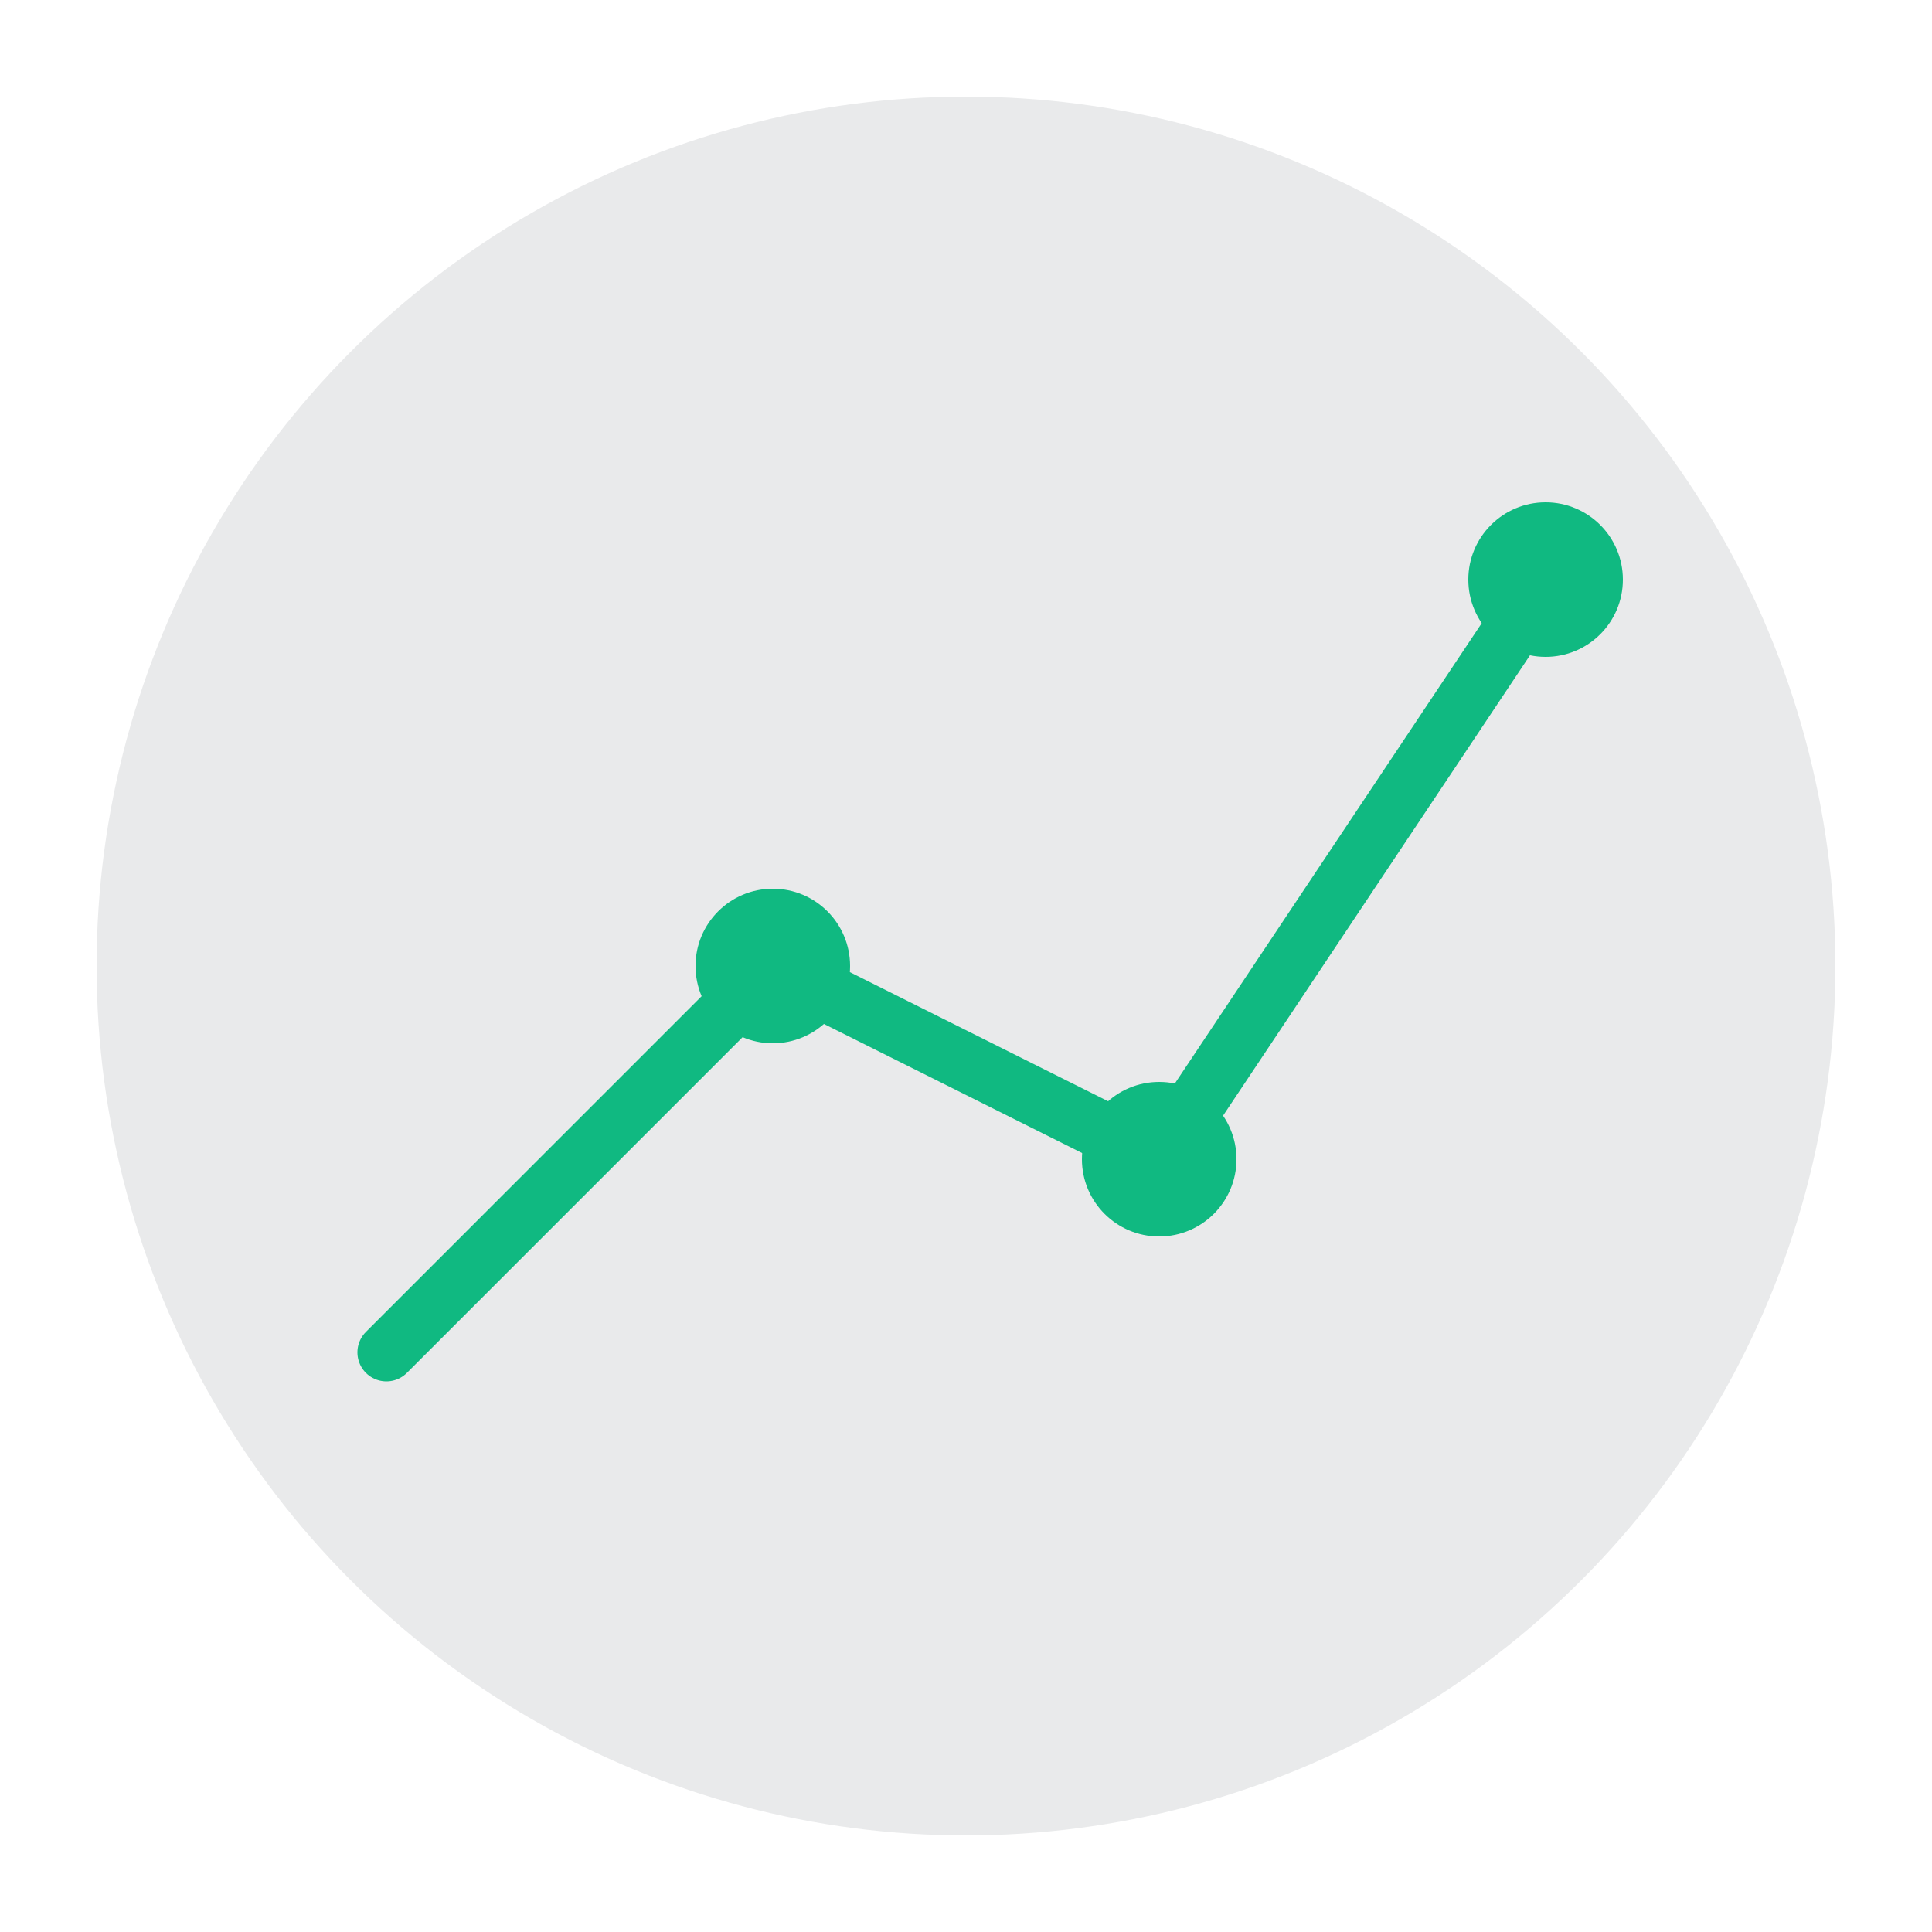<svg width="200" height="200" viewBox="0 0 200 200" fill="none" xmlns="http://www.w3.org/2000/svg">
  <!-- Background circle -->
  <circle cx="100" cy="100" r="90" fill="#1E293B" fill-opacity="0.1" />
  
  <!-- Trend line -->
  <path d="M40,140 L80,100 L120,120 L160,60" stroke="#10B981" stroke-width="6" stroke-linecap="round" fill="none">
    <animate 
      attributeName="stroke-dasharray" 
      from="0, 1000" 
      to="1000, 0" 
      dur="3s" 
      repeatCount="indefinite" 
    />
  </path>
  
  <!-- Data points -->
  <circle cx="80" cy="100" r="8" fill="#10B981">
    <animate 
      attributeName="r" 
      values="8;10;8" 
      dur="2s" 
      repeatCount="indefinite" 
    />
  </circle>
  <circle cx="120" cy="120" r="8" fill="#10B981">
    <animate 
      attributeName="r" 
      values="8;10;8" 
      dur="2s" 
      begin="0.5s" 
      repeatCount="indefinite" 
    />
  </circle>
  <circle cx="160" cy="60" r="8" fill="#10B981">
    <animate 
      attributeName="r" 
      values="8;10;8" 
      dur="2s" 
      begin="1s" 
      repeatCount="indefinite" 
    />
  </circle>
</svg> 